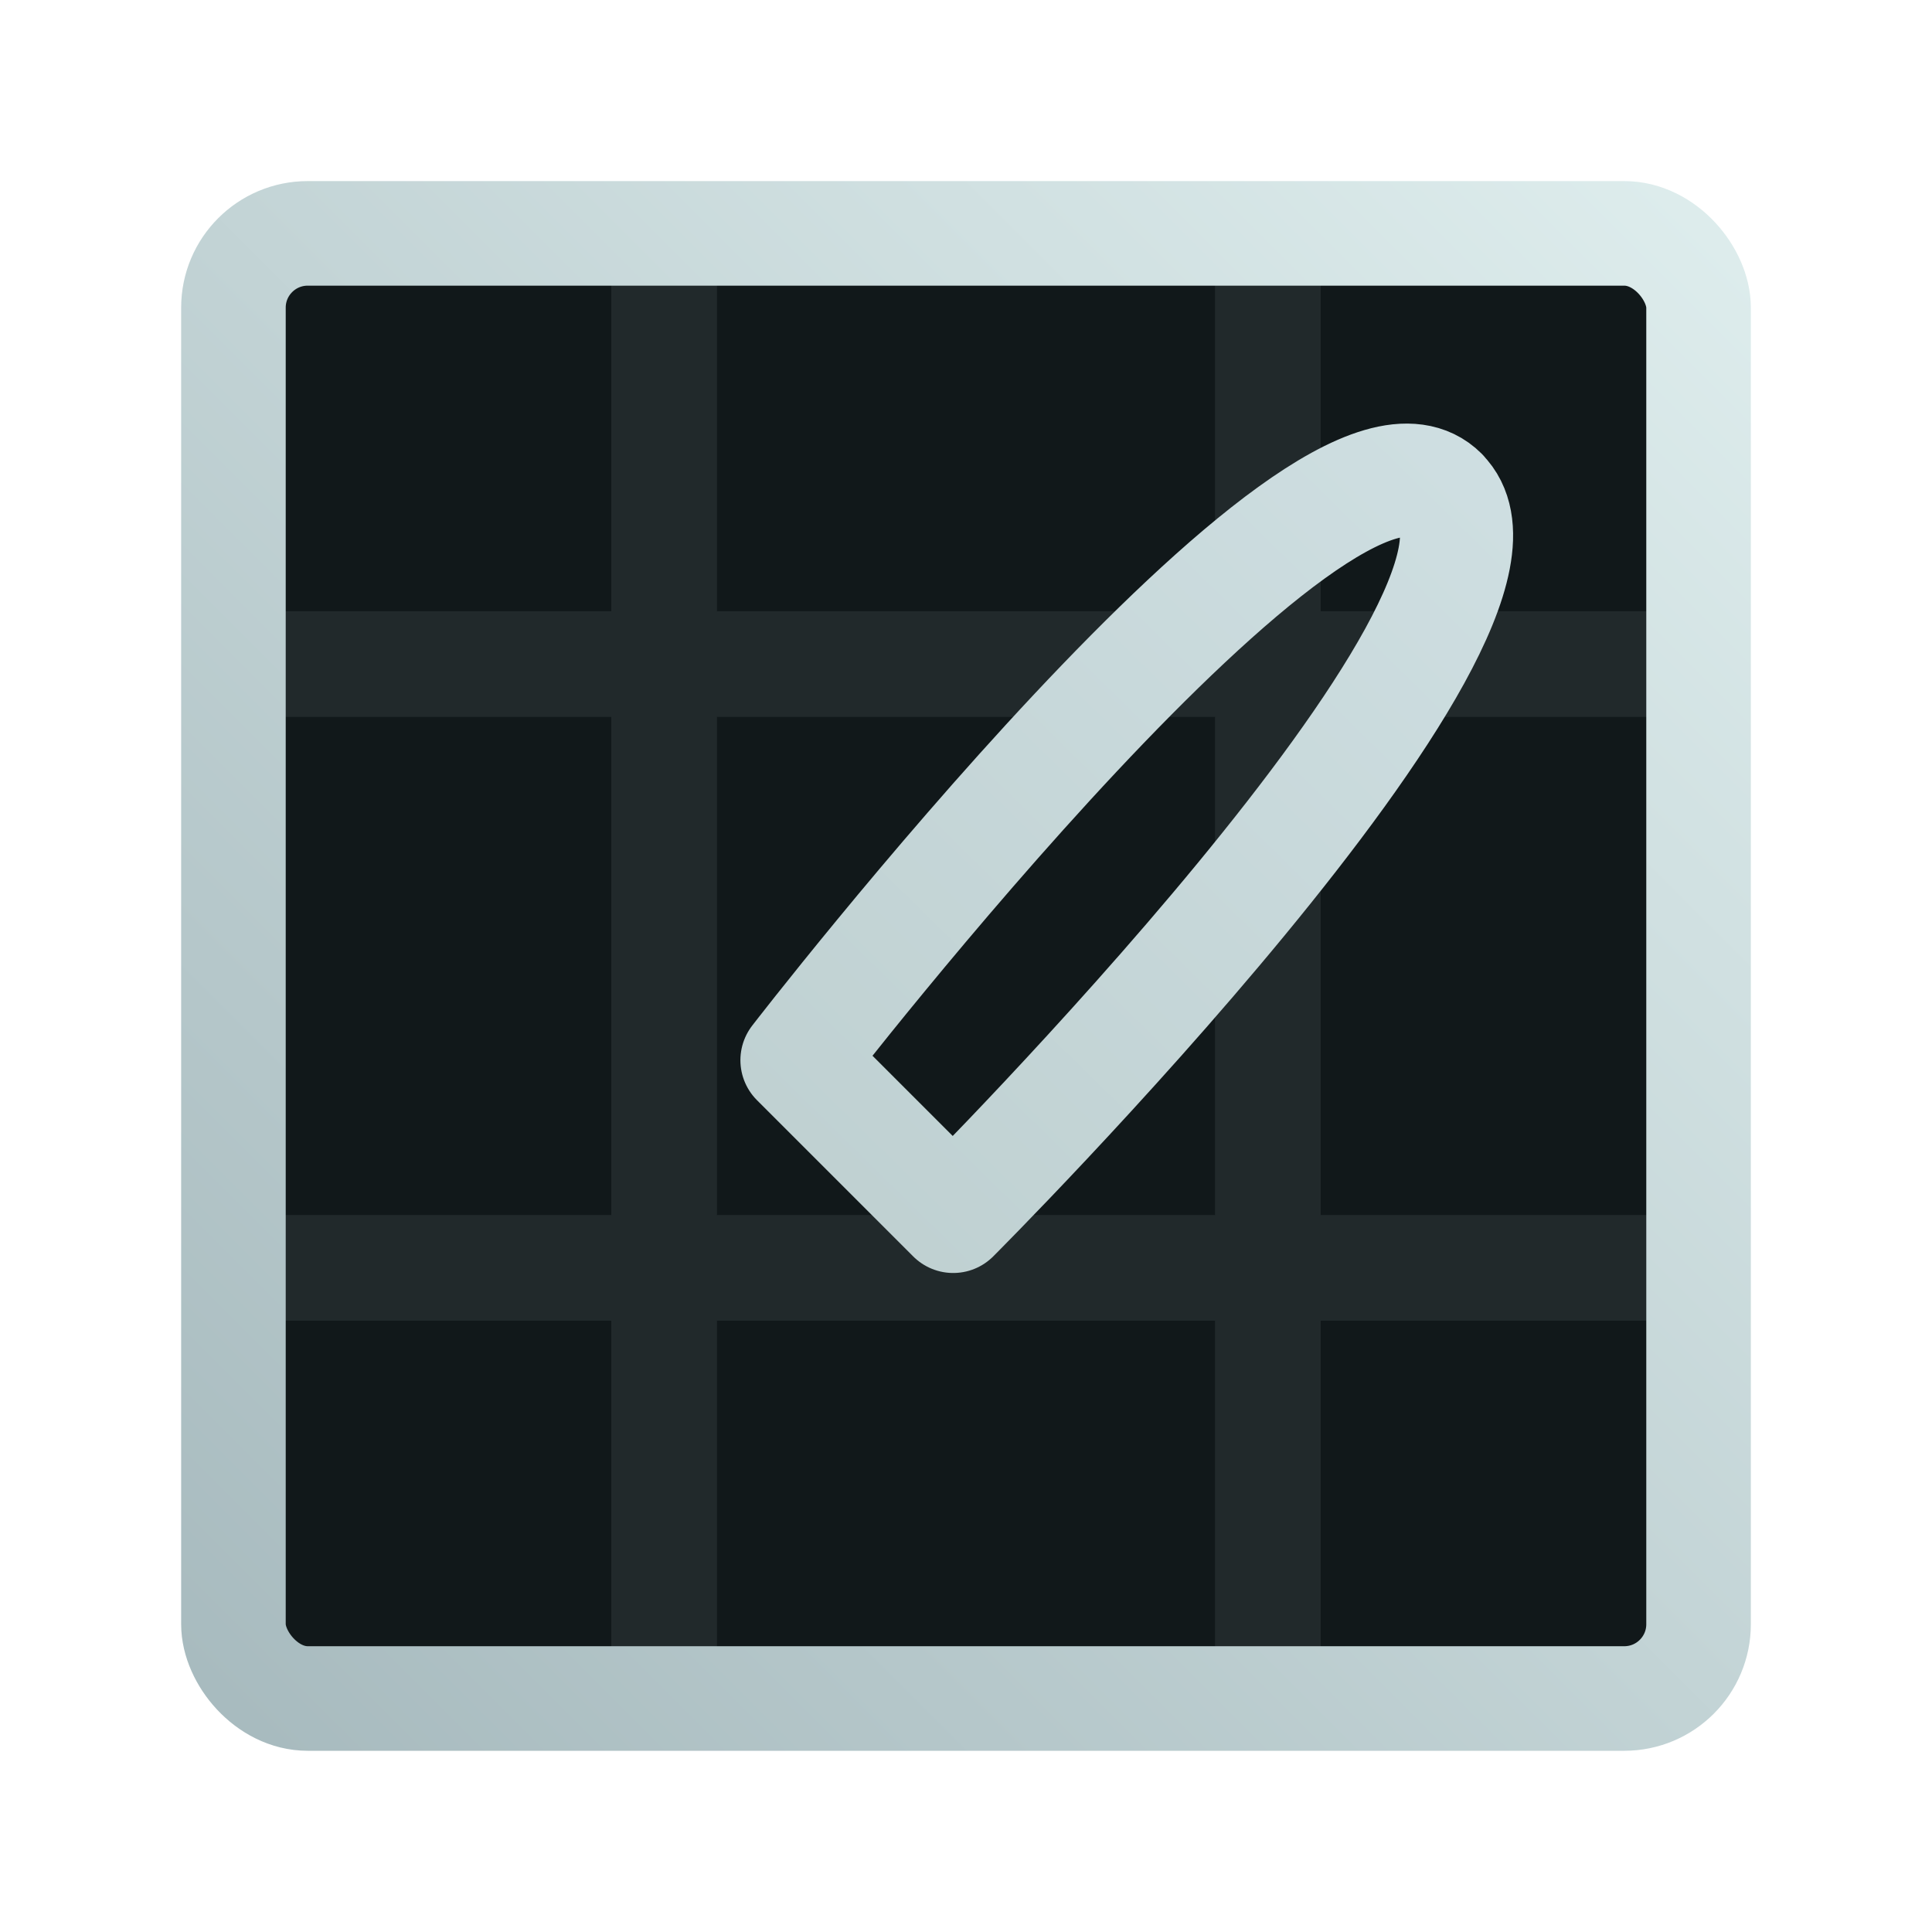<?xml version="1.0" encoding="UTF-8" standalone="no"?>
<!-- Created with Inkscape (http://www.inkscape.org/) -->

<svg
   width="128"
   height="128"
   viewBox="0 0 33.867 33.867"
   version="1.1"
   id="svg1"
   inkscape:version="1.4.2 (ebf0e940d0, 2025-05-08)"
   sodipodi:docname="newicon.svg"
   xmlns:inkscape="http://www.inkscape.org/namespaces/inkscape"
   xmlns:sodipodi="http://sodipodi.sourceforge.net/DTD/sodipodi-0.dtd"
   xmlns:xlink="http://www.w3.org/1999/xlink"
   xmlns="http://www.w3.org/2000/svg"
   xmlns:svg="http://www.w3.org/2000/svg">
  <sodipodi:namedview
     id="namedview1"
     pagecolor="#ffffff"
     bordercolor="currentColor"
     borderopacity="0.25"
     inkscape:showpageshadow="2"
     inkscape:pageopacity="0.0"
     inkscape:pagecheckerboard="0"
     inkscape:deskcolor="#d1d1d1"
     inkscape:document-units="px"
     inkscape:zoom="5.6568543"
     inkscape:cx="62.225397"
     inkscape:cy="52.41429"
     inkscape:window-width="1720"
     inkscape:window-height="1354"
     inkscape:window-x="0"
     inkscape:window-y="0"
     inkscape:window-maximized="0"
     inkscape:current-layer="g14"
     showgrid="true">
    <inkscape:grid
       id="grid2"
       units="px"
       originx="0"
       originy="0"
       spacingx="1.058"
       spacingy="1.058"
       empcolor="#0099e5"
       empopacity="0.302"
       color="#0099e5"
       opacity="0.149"
       empspacing="5"
       enabled="true"
       visible="true" />
  </sodipodi:namedview>
  <defs
     id="defs1">
    <linearGradient
       id="linearGradient24"
       inkscape:collect="always">
      <stop
         style="stop-color:#cfdfe2;stop-opacity:1;"
         offset="0"
         id="stop24" />
      <stop
         style="stop-color:#b8caca;stop-opacity:1;"
         offset="1"
         id="stop25" />
    </linearGradient>
    <linearGradient
       id="linearGradient22"
       inkscape:collect="always">
      <stop
         style="stop-color:#a7babe;stop-opacity:1;"
         offset="0"
         id="stop22" />
      <stop
         style="stop-color:#deeded;stop-opacity:1;"
         offset="1"
         id="stop23" />
    </linearGradient>
    <linearGradient
       inkscape:collect="always"
       xlink:href="#linearGradient22"
       id="linearGradient23"
       x1="35.454"
       y1="169.333"
       x2="62.971"
       y2="141.817"
       gradientUnits="userSpaceOnUse"
       gradientTransform="matrix(0.98,0,0,0.98,0.983,3.108)" />
    <linearGradient
       inkscape:collect="always"
       xlink:href="#linearGradient24"
       id="linearGradient25"
       x1="7.647"
       y1="0.799"
       x2="1.109"
       y2="7.464"
       gradientUnits="userSpaceOnUse" />
  </defs>
  <g
     inkscape:label="Layer 1"
     inkscape:groupmode="layer"
     id="layer1"
     transform="translate(-32.279,-138.642)">
    <rect
       ry="2.097"
       rx="2.097"
       y="141.948"
       x="35.585"
       height="27.255"
       width="27.255"
       id="rect2896"
       style="display:none;opacity:0.2;fill:none;fill-opacity:1;stroke:currentColor;stroke-width:0.262;stroke-linecap:butt;stroke-linejoin:miter;stroke-miterlimit:4;stroke-dasharray:none;stroke-dashoffset:0;stroke-opacity:1;marker:none;marker-start:none;marker-mid:none;marker-end:none;paint-order:normal;enable-background:new"
       inkscape:label="guidelinesborder"
       sodipodi:insensitive="true" />
    <rect
       ry="2.287"
       rx="2.287"
       y="142.472"
       x="36.109"
       height="26.207"
       width="26.207"
       id="rect2896-3"
       style="display:inline;opacity:1;fill:#11181a;fill-opacity:1;stroke:none;stroke-width:1.31;stroke-linecap:butt;stroke-linejoin:miter;stroke-miterlimit:4;stroke-dasharray:none;stroke-dashoffset:0;stroke-opacity:1;marker:none;marker-start:none;marker-mid:none;marker-end:none;paint-order:normal;enable-background:new"
       inkscape:label="logoFill" />
    <g
       id="g14"
       inkscape:label="lines"
       style="stroke:none;stroke-opacity:1;fill:none;fill-opacity:1">
      <g
         id="g26"
         style="opacity:0.12;stroke:#9badad;stroke-opacity:1"
         inkscape:label="grid">
        <path
           style="stroke:#9badad;stroke-opacity:1;fill:#141d1f;fill-opacity:1;opacity:1;stroke-width:1.852;stroke-linecap:round;stroke-linejoin:round;stroke-dasharray:none"
           d="M 36.513,150.283 H 61.912"
           id="path25" />
        <path
           style="stroke:#9badad;stroke-opacity:1;fill:#141d1f;fill-opacity:1;opacity:1;stroke-width:1.852;stroke-linecap:round;stroke-linejoin:round;stroke-dasharray:none"
           d="M 36.513,160.867 H 61.912"
           id="path26" />
        <path
           style="stroke:#9badad;stroke-opacity:1;fill:#141d1f;fill-opacity:1;stroke-width:1.852;stroke-linecap:round;stroke-linejoin:round;stroke-dasharray:none"
           d="m 54.504,142.875 v 25.4"
           id="path25-9" />
        <path
           style="stroke:#9badad;stroke-opacity:1;fill:#141d1f;fill-opacity:1;stroke-width:1.852;stroke-linecap:round;stroke-linejoin:round;stroke-dasharray:none"
           d="m 43.921,142.875 v 25.4"
           id="path26-2" />
      </g>
      <g
         id="g8"
         style="fill:none;fill-opacity:1;stroke:url(#linearGradient25);opacity:1;stroke-opacity:1"
         transform="matrix(2.853,0,0,2.853,36.92,143.769)"
         inkscape:label="pen">
        <path
           style="fill:none;fill-opacity:1;stroke:url(#linearGradient25);stroke-width:0.695;stroke-linecap:round;stroke-linejoin:round;stroke-dasharray:none;stroke-opacity:1"
           d="M 7.23,1.236 C 7.951,1.957 4.23,5.677 4.23,5.677 L 3.27,4.717 c 0,0 3.241,-4.201 3.961,-3.481 z"
           id="path3"
           sodipodi:nodetypes="sccs" />
        <path
           style="fill:none;fill-opacity:1;stroke:url(#linearGradient25);stroke-width:0.695;stroke-linecap:round;stroke-linejoin:round;stroke-dasharray:none;stroke-opacity:1"
           d="m 2.43,5.557 0.96,0.96 c 0,0 -0.151,0.24 -0.48,0.48 -0.329,0.24 -1.44,0 -1.44,0 z"
           id="path4"
           sodipodi:nodetypes="ccscc" />
      </g>
      <rect
         ry="1.302"
         rx="1.302"
         y="142.733"
         x="36.371"
         height="25.683"
         width="25.683"
         id="rect14"
         style="display:inline;opacity:1;fill:none;fill-opacity:1;stroke:url(#linearGradient23);stroke-width:1.833;stroke-linecap:butt;stroke-linejoin:miter;stroke-miterlimit:4;stroke-dasharray:none;stroke-dashoffset:0;stroke-opacity:1;marker:none;marker-start:none;marker-mid:none;marker-end:none;paint-order:normal;enable-background:new"
         inkscape:label="logoOutline" />
    </g>
  </g>
</svg>
